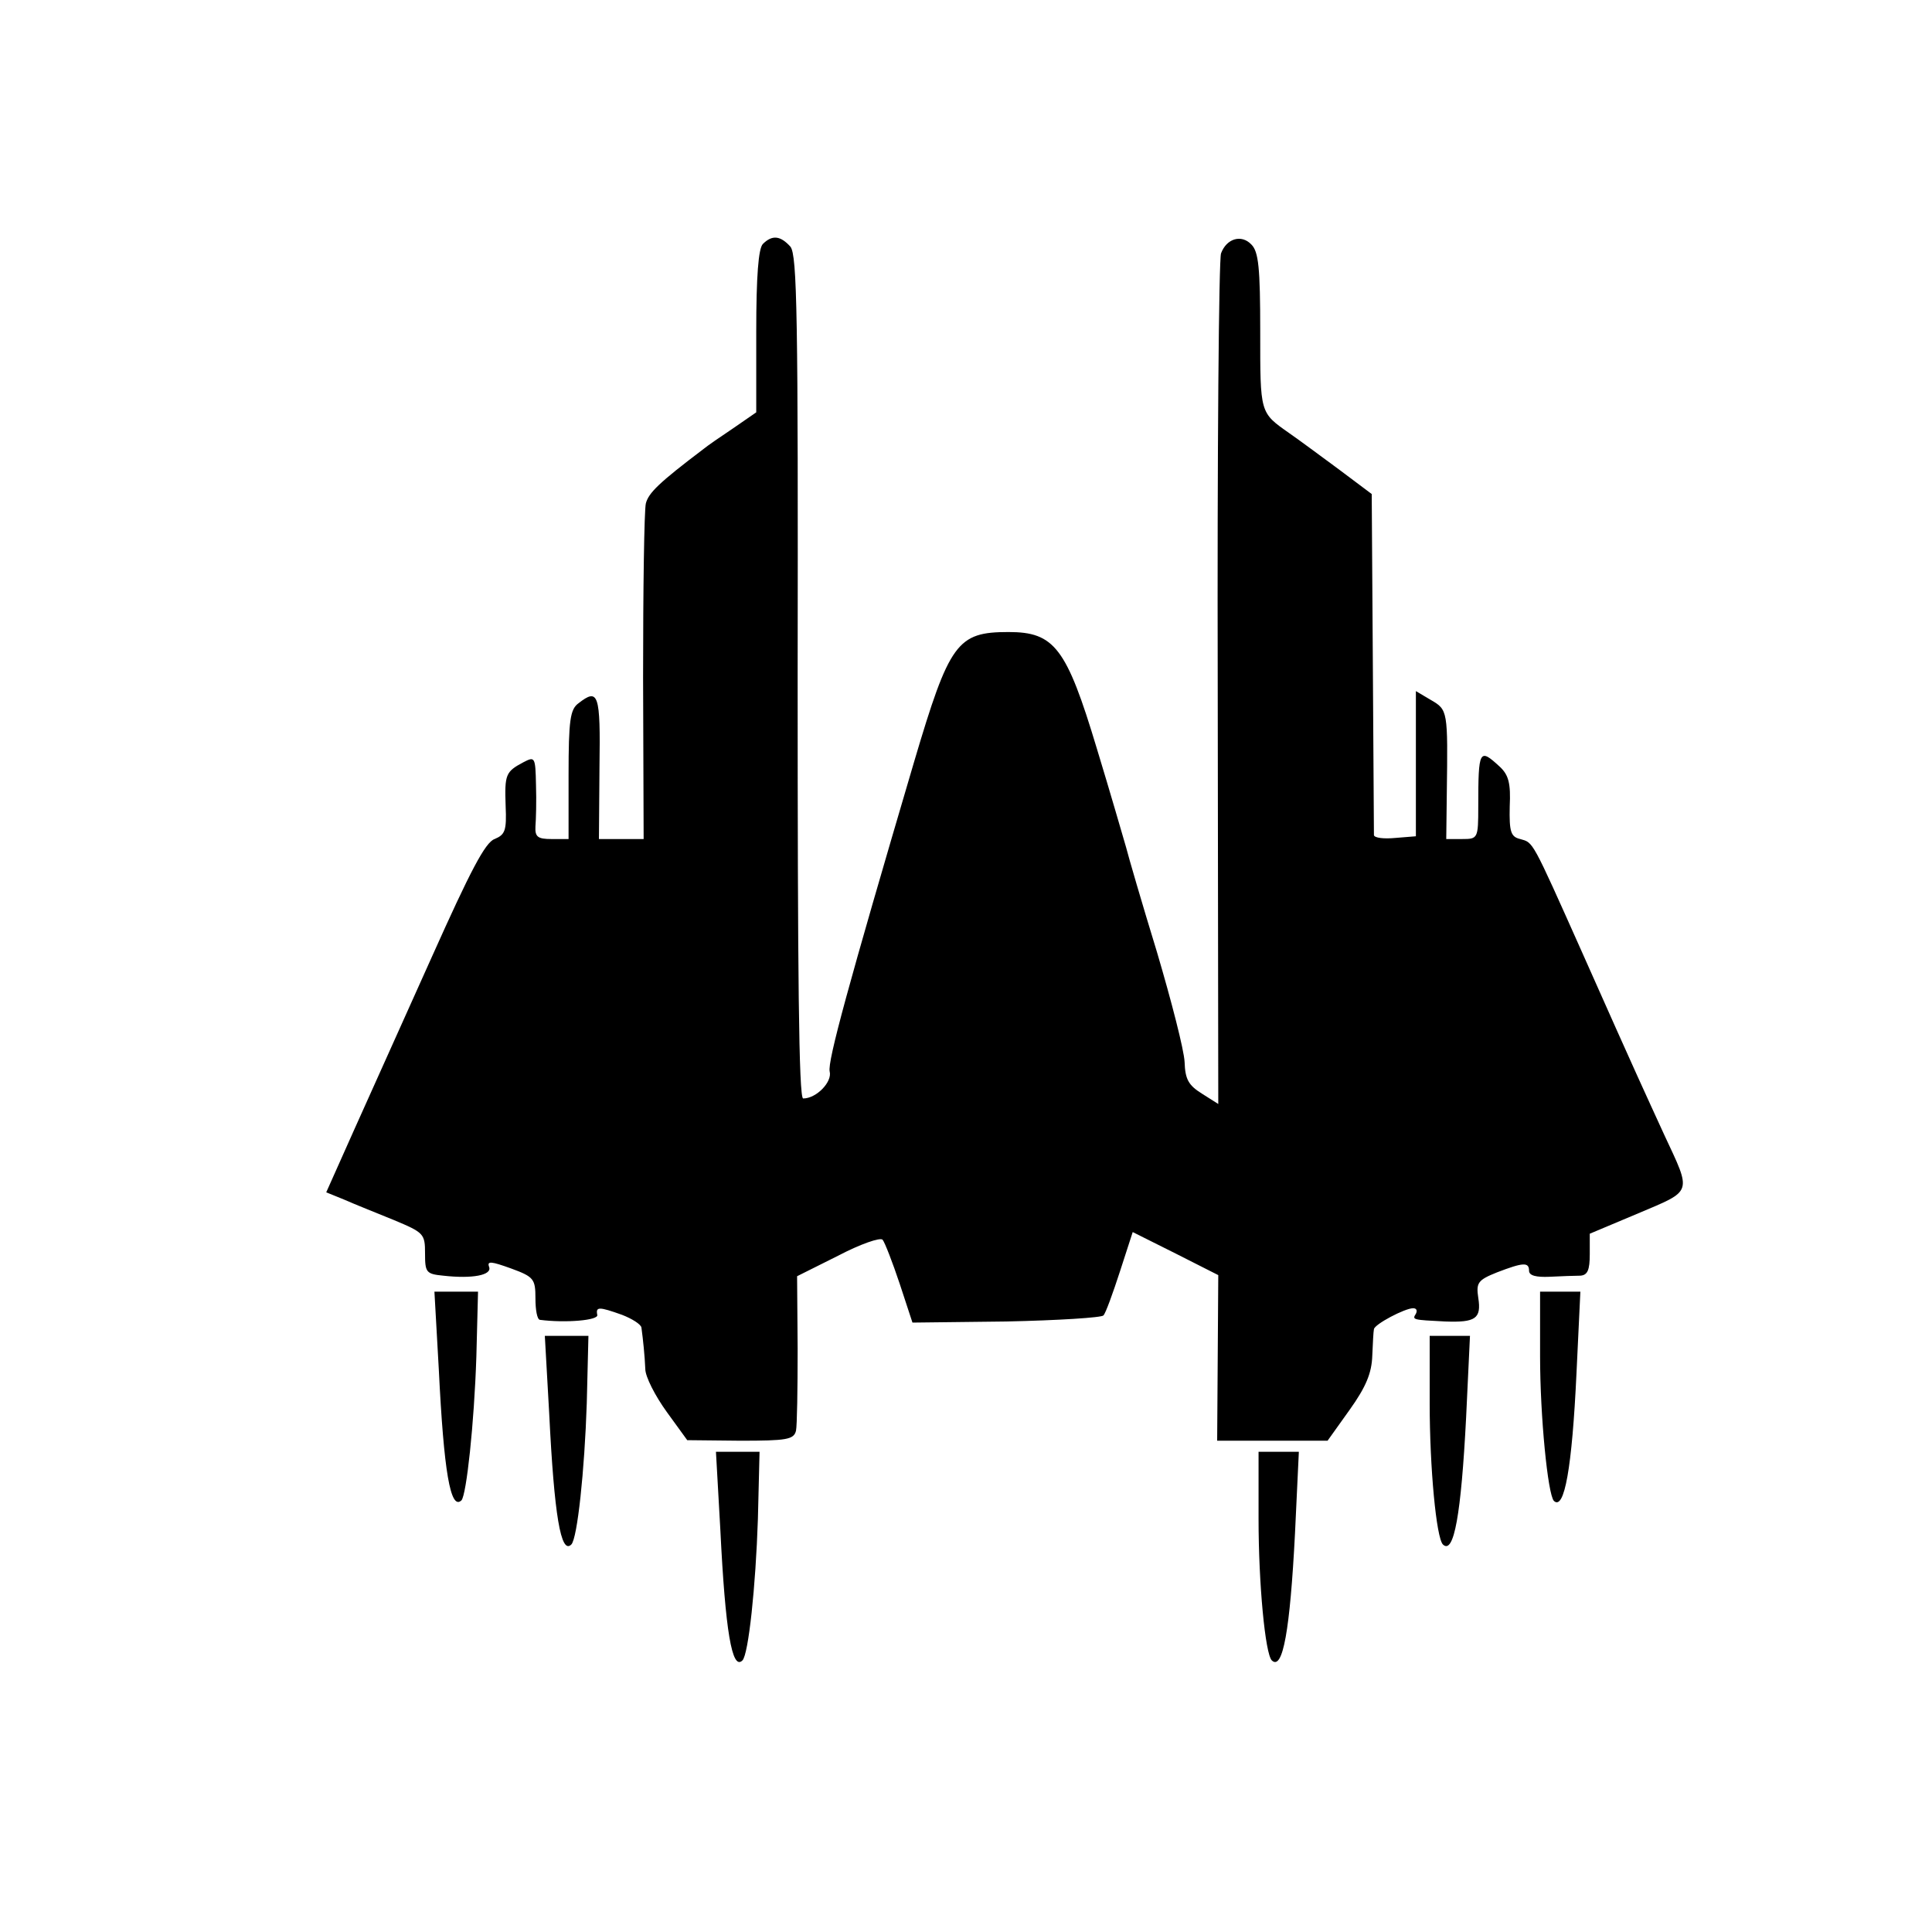 <?xml version="1.0" standalone="no"?>
<!DOCTYPE svg PUBLIC "-//W3C//DTD SVG 20010904//EN"
 "http://www.w3.org/TR/2001/REC-SVG-20010904/DTD/svg10.dtd">
<svg version="1.0" xmlns="http://www.w3.org/2000/svg"
 width="350pt" height="350pt" viewBox="0 0 350 350"
 preserveAspectRatio="xMidYMid meet">
<g transform="translate(0,350) scale(0.1,-0.1)"
fill="#000000" stroke="none">
<path d="M1382 3058 c-8 -8 -12 -58 -12 -159 l0 -146 -42 -29 c-24 -16 -47
-32 -53 -37 -82 -62 -100 -80 -105 -99 -3 -13 -5 -155 -5 -315 l1 -293 -41 0
-40 0 1 130 c2 134 -2 144 -38 116 -15 -11 -18 -30 -18 -130 l0 -116 -31 0
c-25 0 -30 4 -29 23 1 12 2 46 1 75 -1 51 -2 52 -23 41 -32 -17 -34 -22 -32
-79 2 -45 -1 -52 -20 -60 -17 -6 -44 -58 -113 -212 -50 -111 -114 -254 -142
-316 l-50 -112 32 -13 c18 -8 58 -24 90 -37 55 -23 57 -25 57 -61 0 -34 2 -37
33 -40 53 -6 89 1 83 16 -4 11 4 10 40 -3 41 -15 44 -19 44 -54 0 -21 3 -38 8
-39 46 -6 107 -1 104 9 -3 15 3 15 45 0 18 -7 34 -17 35 -23 3 -22 6 -51 7
-75 0 -14 18 -49 39 -78 l37 -51 96 -1 c84 0 97 2 101 18 2 9 3 76 3 148 l-1
132 74 37 c40 21 77 34 81 29 4 -5 18 -41 31 -80 l23 -70 170 2 c94 2 173 7
176 11 4 4 17 40 30 80 l23 71 78 -39 77 -39 -1 -150 -1 -150 100 0 100 0 40
56 c30 42 40 67 41 98 1 22 2 44 3 48 1 9 56 38 71 38 6 0 8 -4 5 -10 -7 -11
-6 -11 53 -14 55 -2 66 5 60 43 -4 27 -1 32 34 46 47 18 58 19 58 3 0 -9 13
-12 37 -11 21 1 46 2 56 2 13 1 17 10 17 39 l0 37 88 37 c99 42 97 35 47 142
-37 81 -45 97 -149 331 -92 206 -88 198 -112 205 -17 4 -20 13 -19 59 2 42 -2
57 -18 72 -37 34 -39 32 -39 -73 0 -57 -1 -58 -29 -58 l-29 0 1 83 c2 150 2
151 -29 169 l-27 16 0 -131 0 -132 -37 -3 c-21 -2 -38 0 -39 5 0 4 -1 145 -2
313 l-2 305 -60 45 c-34 25 -73 54 -89 65 -54 38 -53 35 -53 185 0 115 -3 144
-16 157 -18 19 -45 11 -55 -16 -4 -11 -7 -362 -6 -780 l1 -761 -30 19 c-24 15
-30 26 -31 57 -1 22 -24 111 -50 199 -27 88 -52 174 -56 190 -5 17 -28 97 -53
179 -55 183 -77 211 -160 211 -93 0 -107 -19 -171 -235 -120 -407 -157 -543
-153 -561 5 -19 -24 -49 -48 -49 -8 0 -10 228 -10 763 1 658 -1 764 -13 780
-18 20 -33 22 -50 5z"/>
<path d="M795 1018 c9 -183 21 -255 41 -236 9 10 23 138 27 261 l3 117 -39 0
-40 0 8 -142z"/>
<path d="M2790 1043 c0 -109 14 -250 25 -262 19 -18 33 60 41 232 l7 147 -37
0 -36 0 0 -117z"/>
<path d="M995 938 c9 -182 21 -255 40 -236 11 11 24 134 28 256 l3 122 -39 0
-40 0 8 -142z"/>
<path d="M2590 958 c0 -117 12 -244 24 -256 20 -19 33 55 42 230 l7 148 -37 0
-36 0 0 -122z"/>
<path d="M1305 728 c9 -182 21 -255 40 -236 11 11 24 134 28 256 l3 122 -39 0
-40 0 8 -142z"/>
<path d="M2280 748 c0 -117 12 -244 24 -256 20 -19 33 55 42 230 l7 148 -37 0
-36 0 0 -122z"/>
</g>
</svg>
